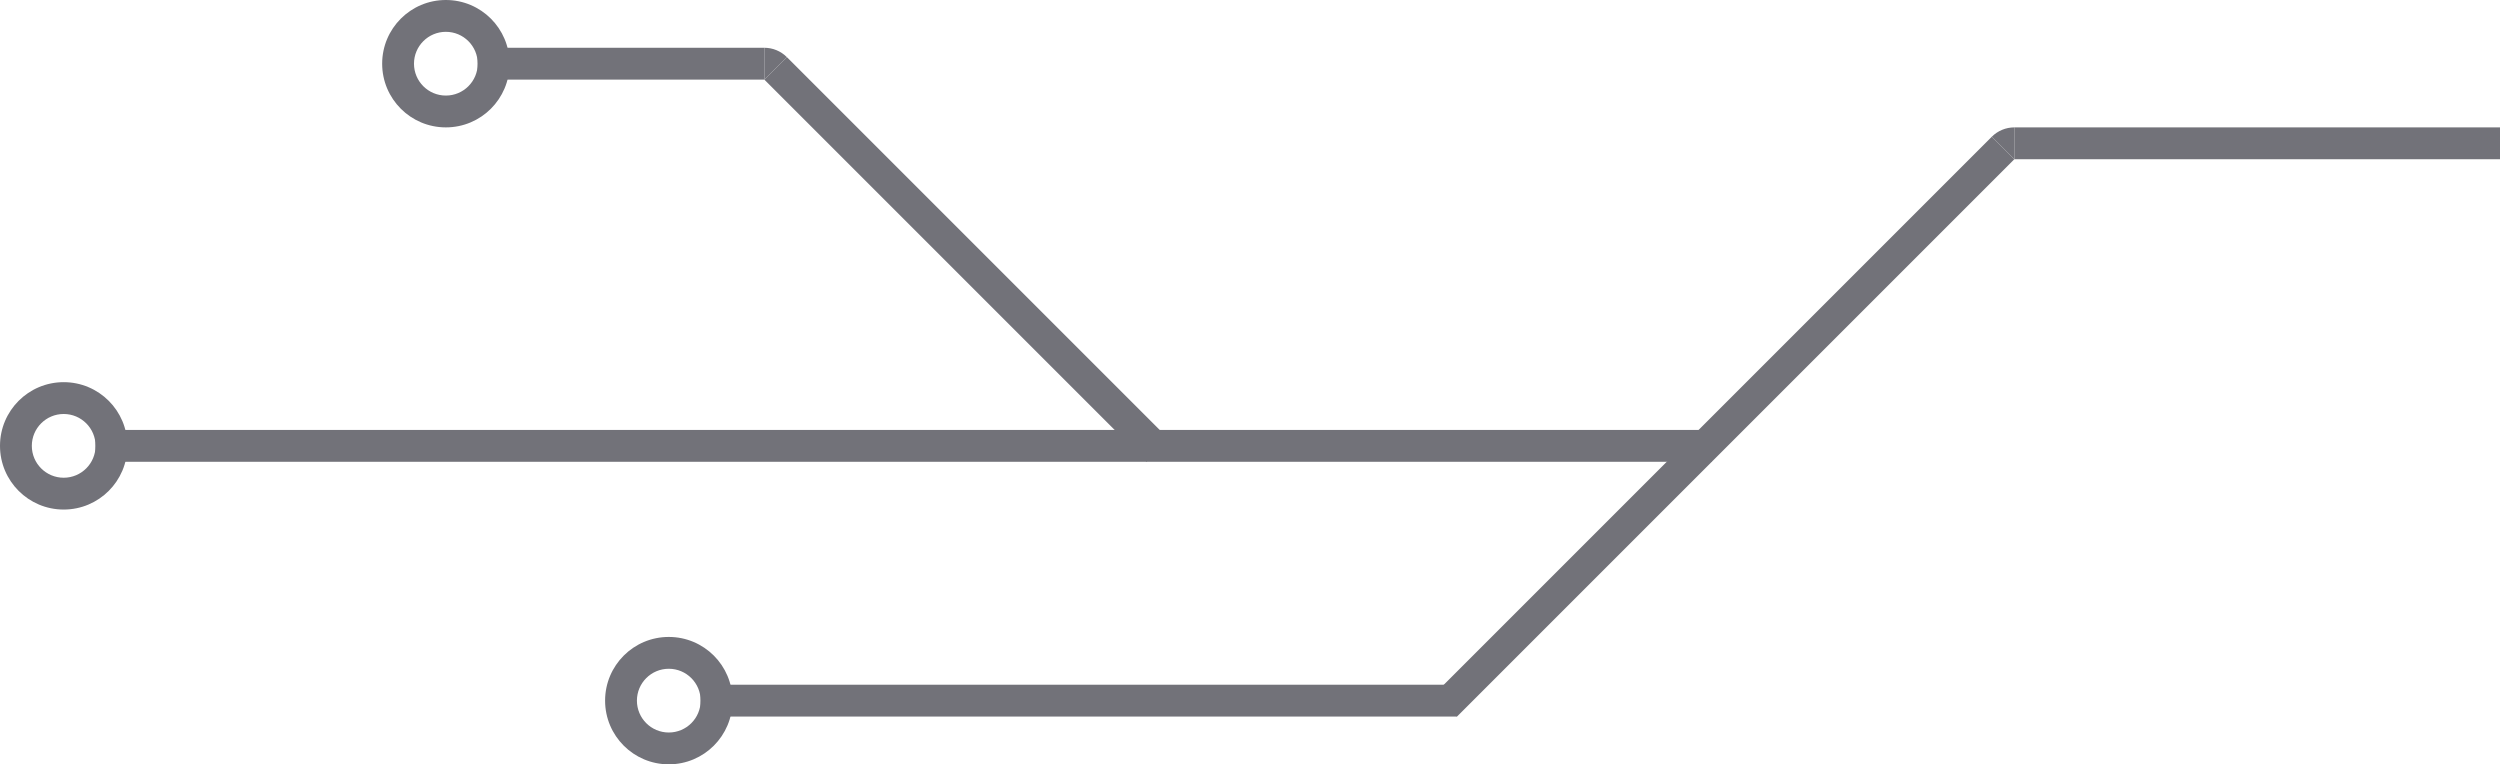 <svg width="314" height="96" viewBox="0 0 314 96" fill="none" xmlns="http://www.w3.org/2000/svg">
<path fill-rule="evenodd" clip-rule="evenodd" d="M253 20L314 20V16L253 16V20Z" fill="#727279"/>
<path fill-rule="evenodd" clip-rule="evenodd" d="M88 90H183V86H88V90Z" fill="#727279"/>
<path fill-rule="evenodd" clip-rule="evenodd" d="M60 10H96V6H60V10Z" fill="#727279"/>
<path fill-rule="evenodd" clip-rule="evenodd" d="M96 10L144 58L146.828 55.172L98.828 7.172L96 10Z" fill="#727279"/>
<path fill-rule="evenodd" clip-rule="evenodd" d="M12 58H215V54H12V58Z" fill="#727279"/>
<path fill-rule="evenodd" clip-rule="evenodd" d="M183 90L253 20L250.172 17.172L180.172 87.172L183 90Z" fill="#727279"/>
<path d="M98.828 7.172C98.078 6.422 97.061 6 96 6V10L98.828 7.172Z" fill="#727279"/>
<path d="M250.172 17.172C250.922 16.422 251.939 16 253 16V20L250.172 17.172Z" fill="#727279"/>
<path d="M0 56C0 60.418 3.582 64 8 64C12.418 64 16 60.418 16 56C16 51.582 12.418 48 8 48C3.582 48 0 51.582 0 56ZM12.003 56C12.003 58.211 10.211 60.003 8 60.003C5.789 60.003 3.997 58.211 3.997 56C3.997 53.789 5.789 51.997 8 51.997C10.211 51.997 12.003 53.789 12.003 56Z" fill="#727279"/>
<path d="M48 8C48 12.418 51.582 16 56 16C60.418 16 64 12.418 64 8C64 3.582 60.418 0 56 0C51.582 0 48 3.582 48 8ZM60.003 8C60.003 10.211 58.211 12.003 56 12.003C53.789 12.003 51.997 10.211 51.997 8C51.997 5.789 53.789 3.997 56 3.997C58.211 3.997 60.003 5.789 60.003 8Z" fill="#727279"/>
<path d="M76 88C76 92.418 79.582 96 84 96C88.418 96 92 92.418 92 88C92 83.582 88.418 80 84 80C79.582 80 76 83.582 76 88ZM88.003 88C88.003 90.211 86.211 92.003 84 92.003C81.789 92.003 79.997 90.211 79.997 88C79.997 85.789 81.789 83.997 84 83.997C86.211 83.997 88.003 85.789 88.003 88Z" fill="#727279"/>
</svg>

